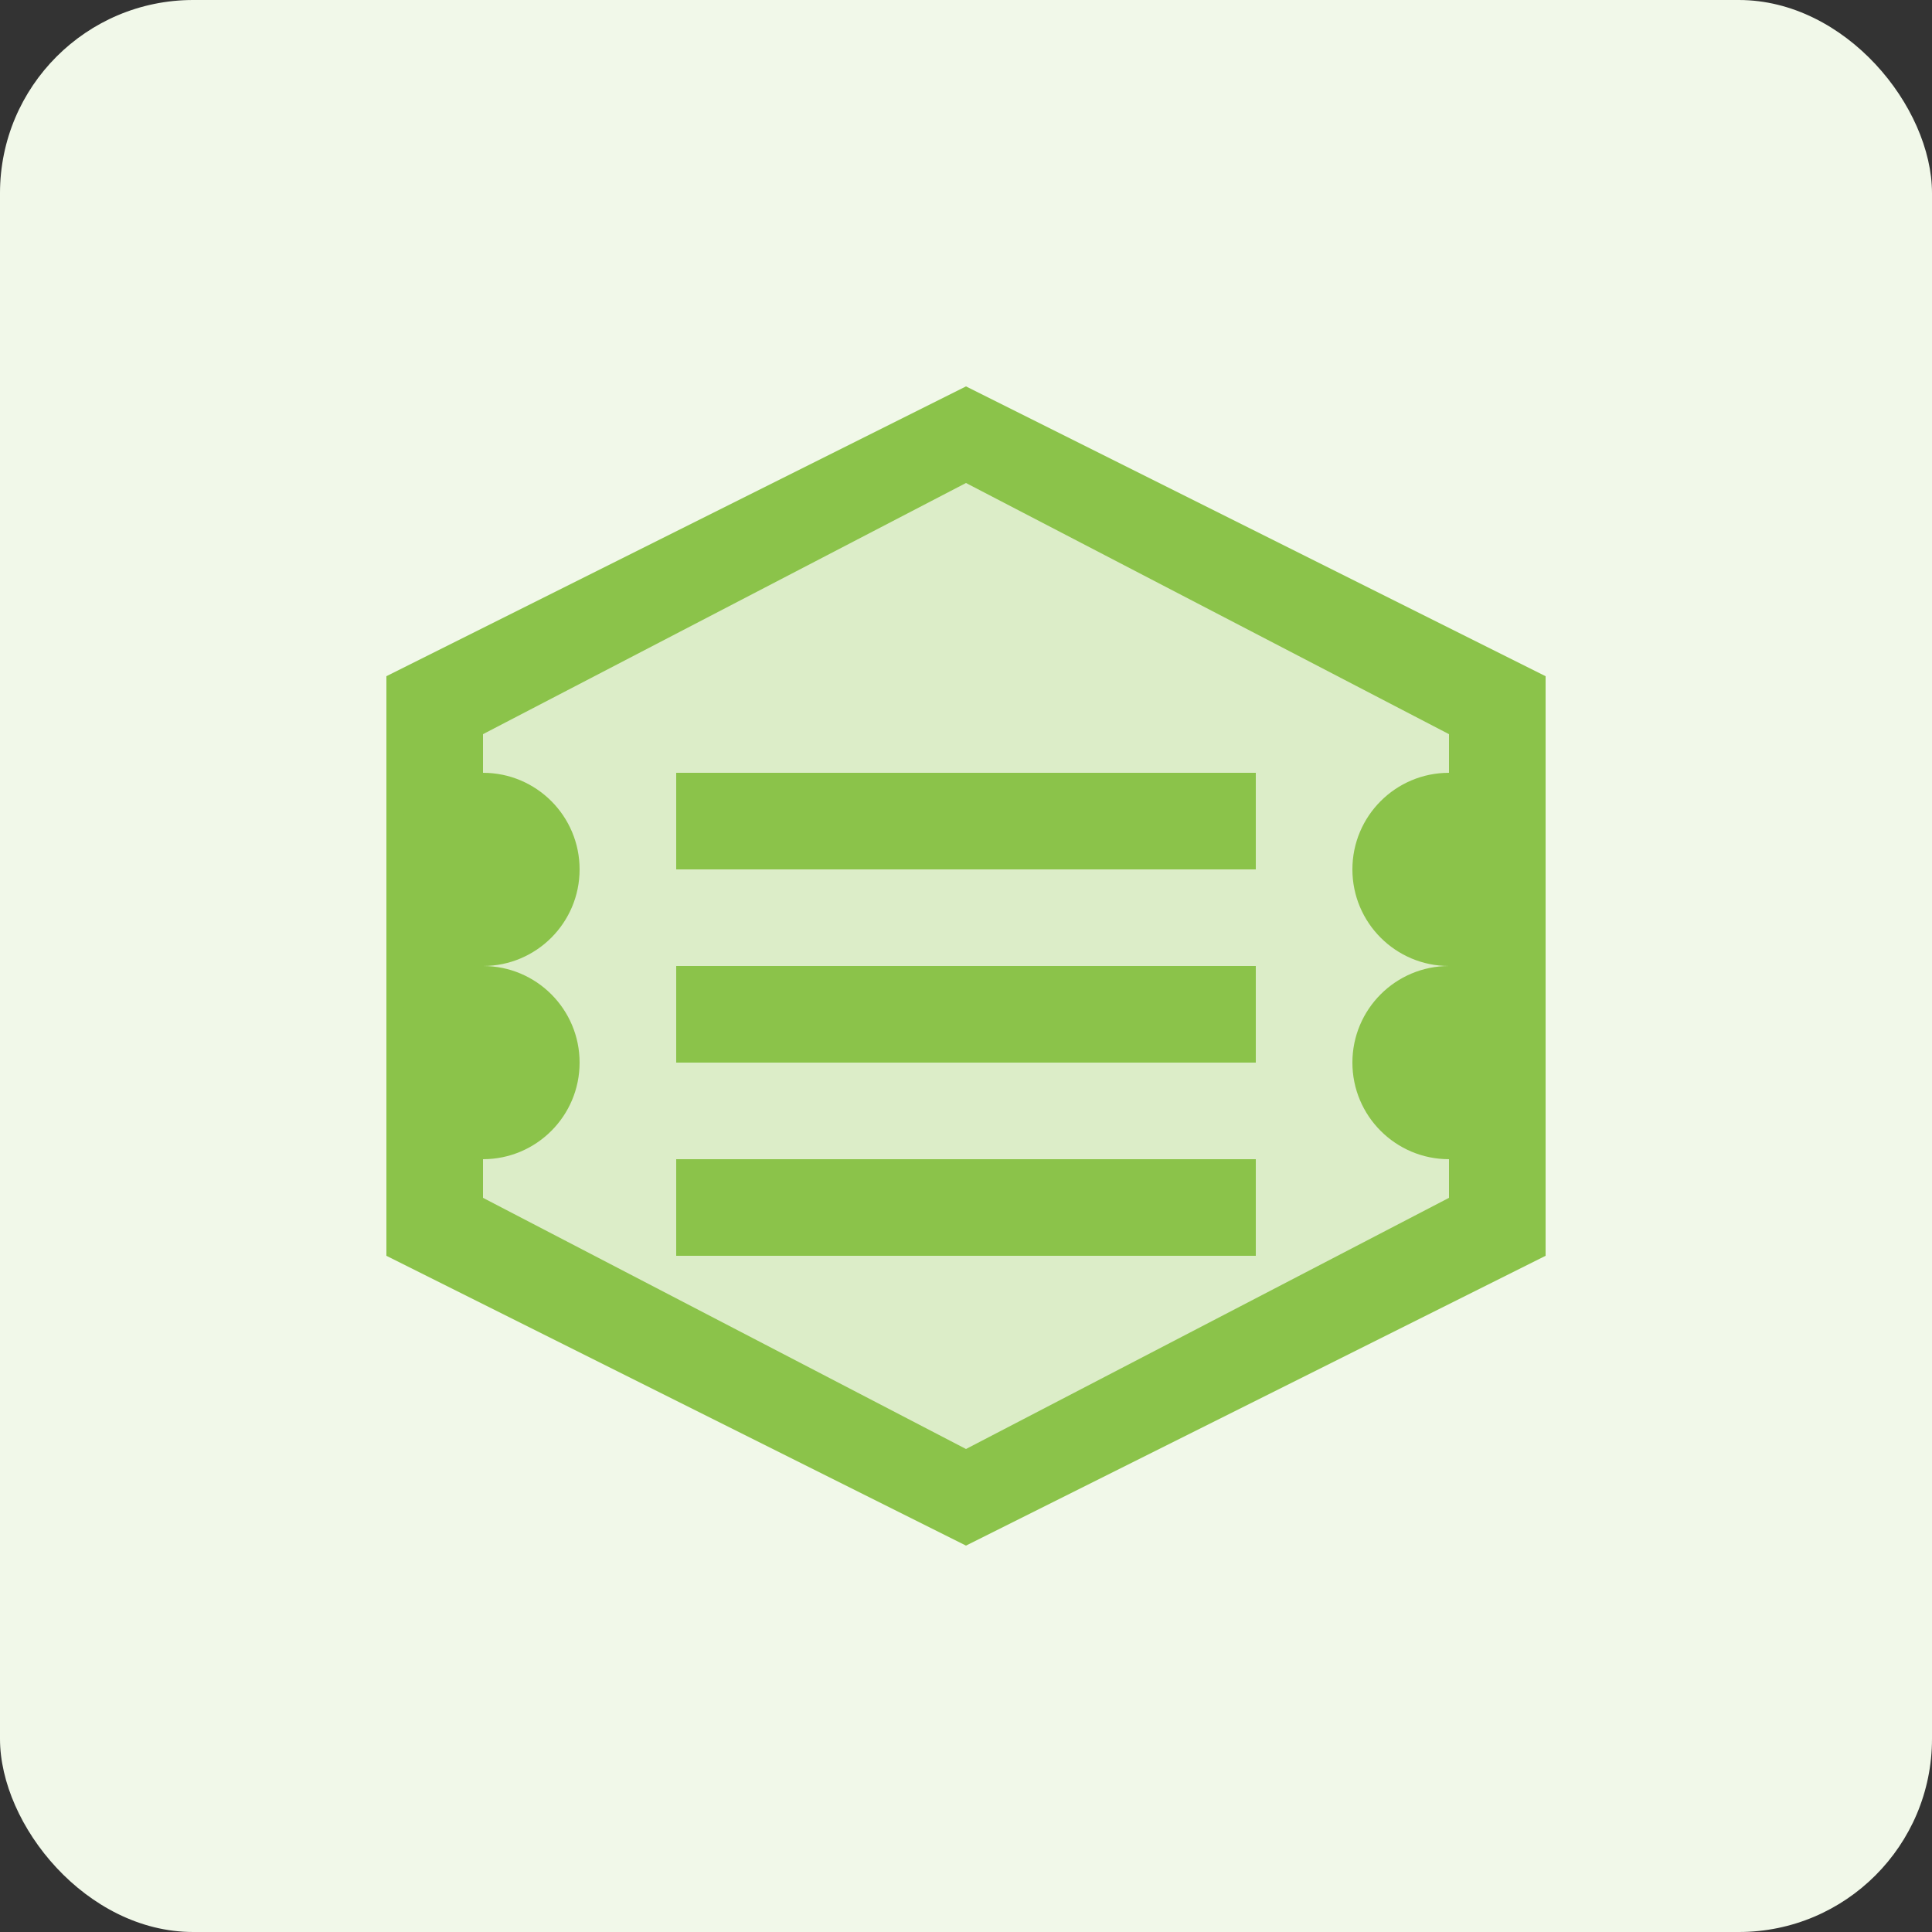 <svg width="100" height="100" viewBox="0 0 100 100" fill="none" xmlns="http://www.w3.org/2000/svg">
  <rect x="0" y="0" width="100" height="100" fill="#333333" stroke="none"/>
  <rect width="100" height="100" rx="10" fill="#F1F8E9"/>
  <path d="M50 20L80 35V65L50 80L20 65V35L50 20Z" fill="#8BC34A"/>
  <path d="M50 25L75 38V62L50 75L25 62V38L50 25Z" fill="#DCEDC8"/>
  <path d="M35 40H65V45H35V40Z" fill="#8BC34A"/>
  <path d="M35 50H65V55H35V50Z" fill="#8BC34A"/>
  <path d="M35 60H65V65H35V60Z" fill="#8BC34A"/>
  <circle cx="25" cy="45" r="5" fill="#8BC34A"/>
  <circle cx="25" cy="55" r="5" fill="#8BC34A"/>
  <circle cx="75" cy="45" r="5" fill="#8BC34A"/>
  <circle cx="75" cy="55" r="5" fill="#8BC34A"/>
</svg> 